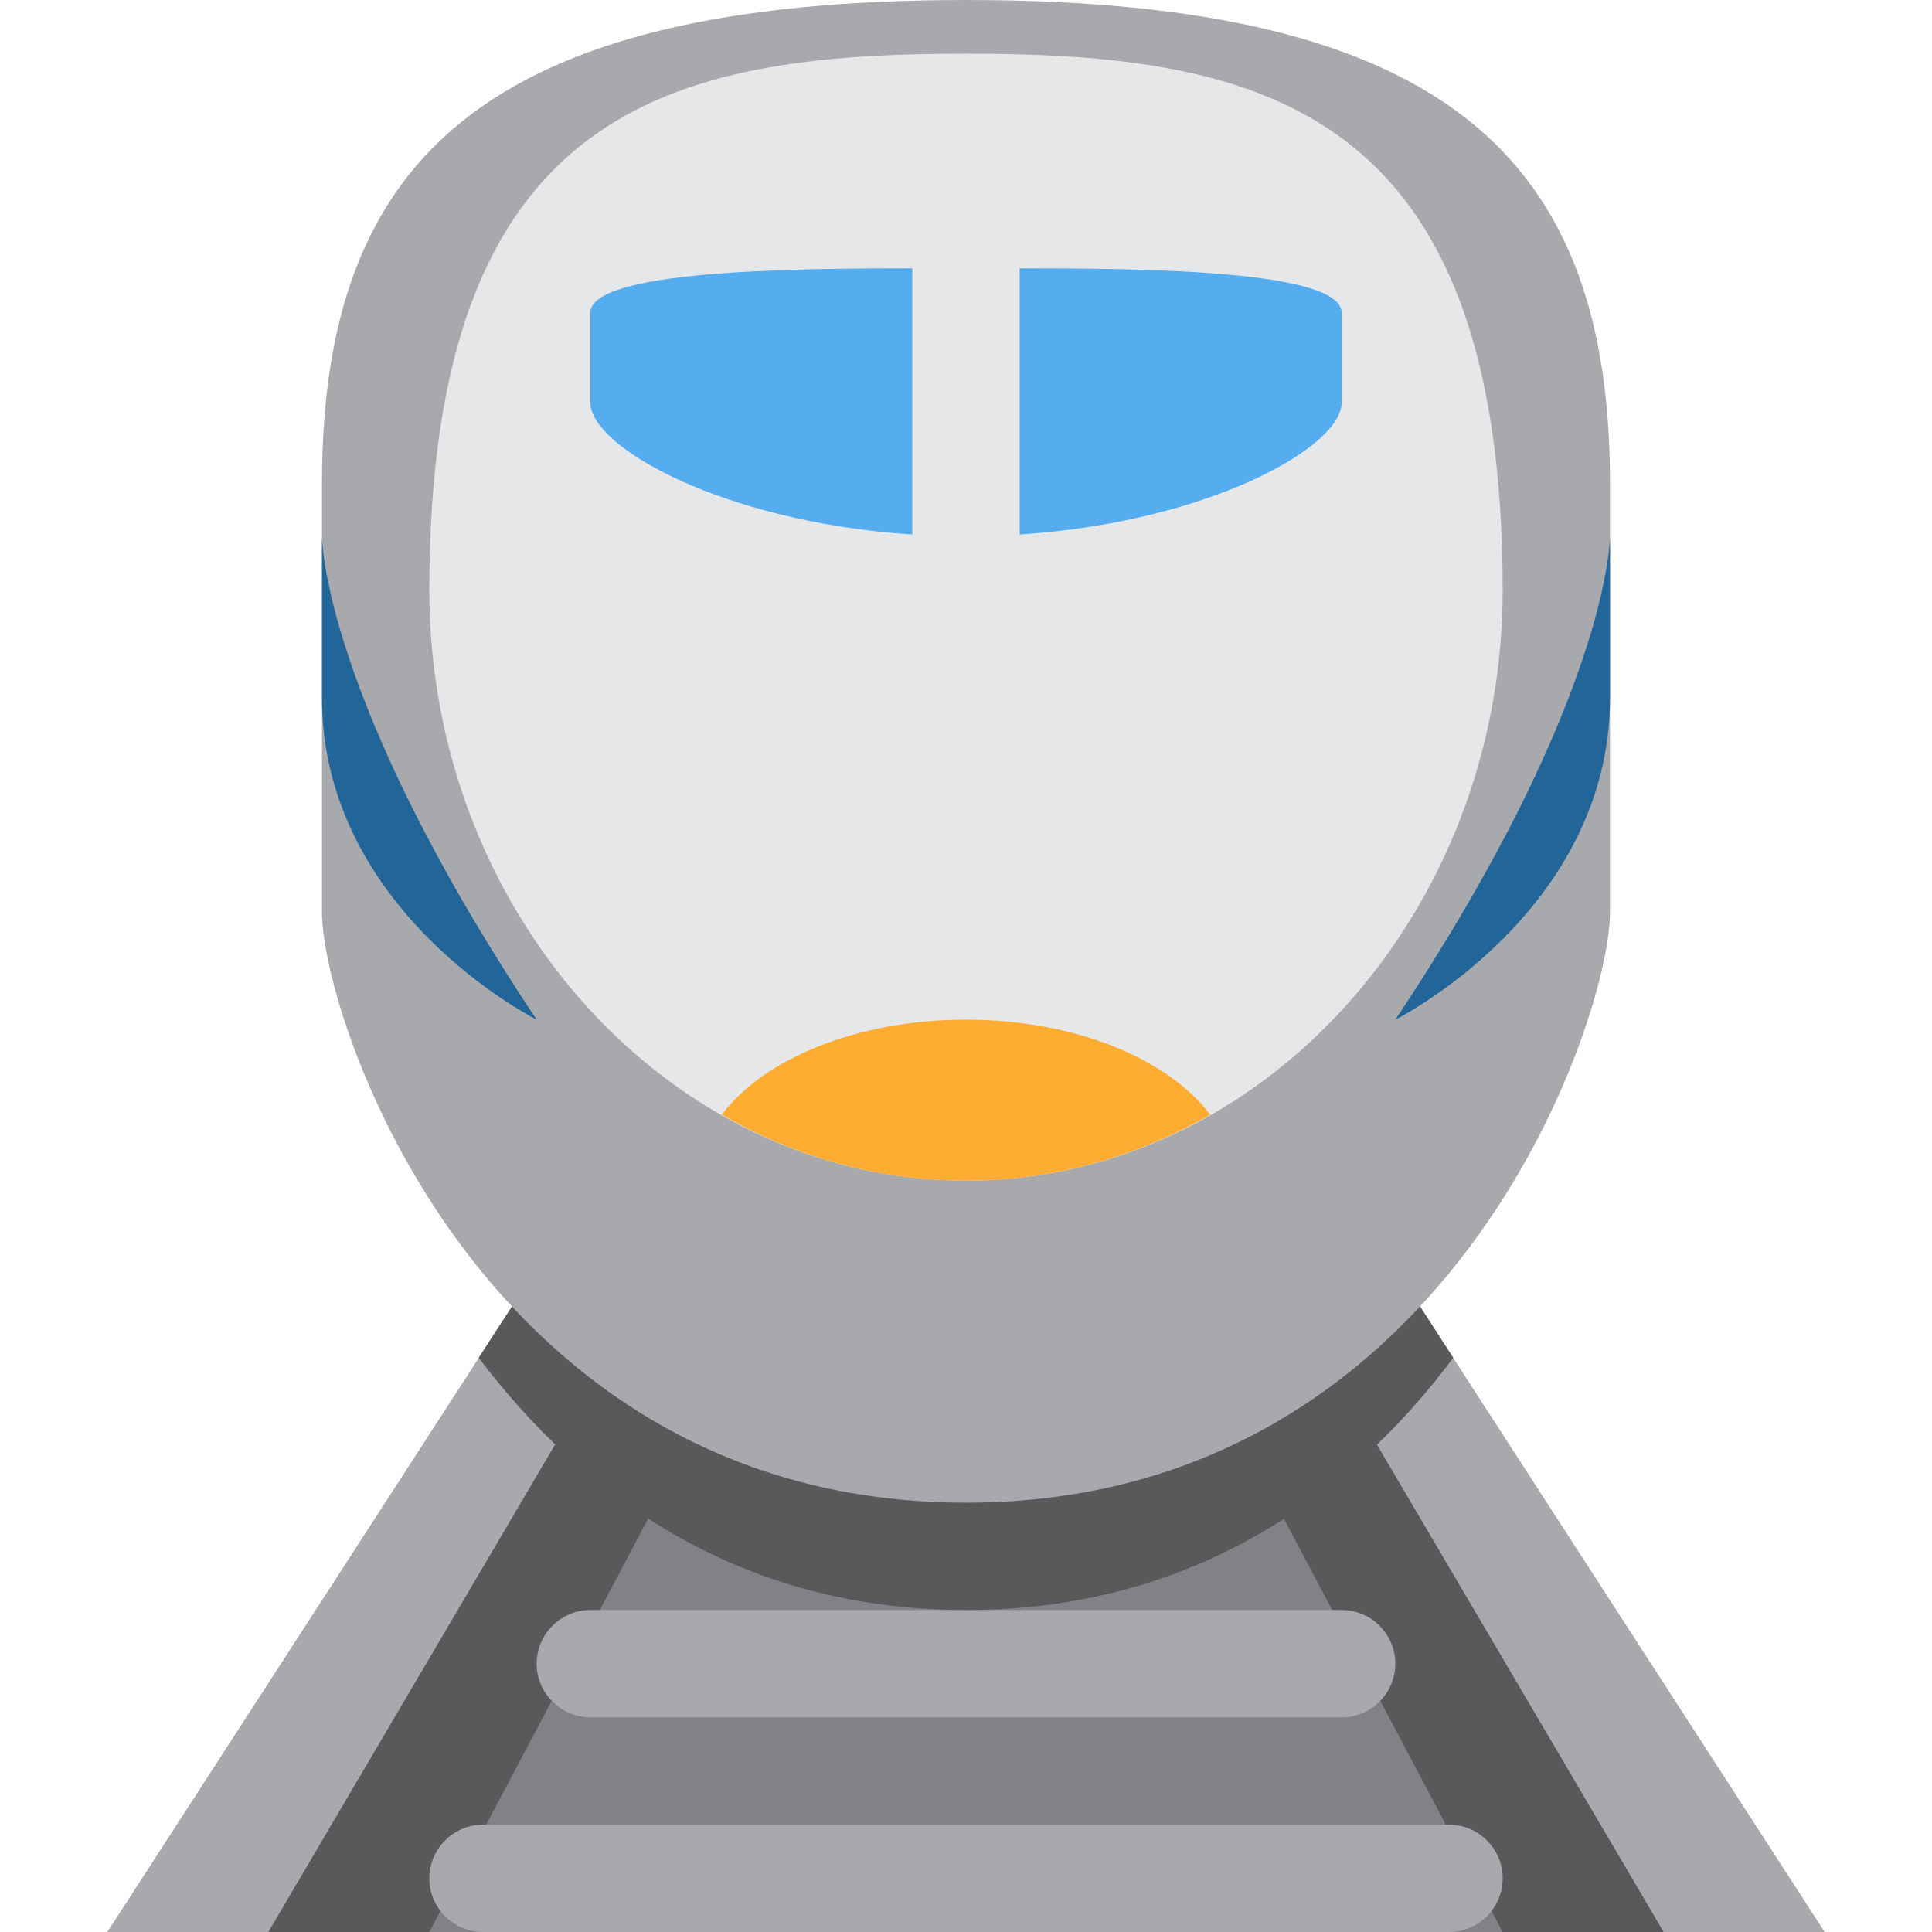 <svg xmlns="http://www.w3.org/2000/svg" viewBox="0 0 45 45" enable-background="new 0 0 45 45"><defs><clipPath id="a"><path d="M0 36h36V0H0v36z"/></clipPath></defs><g><g><path fill="#a7a9ac" d="M16.25 23.75L2.5 45h40L28.75 23.75h-12.5z"/></g><g><path fill="#58595b" d="M18.75 23.75L6.25 45h32.5l-12.5-21.25h-7.5z"/></g><g><path fill="#808285" d="M21.25 23.75L10 45h25L23.75 23.75h-2.5z"/></g><g><g clip-path="url(#a)" transform="matrix(1.25 0 0 -1.25 0 45)"><g><path fill="#a7a9ac" d="M28 1c0-.55-.45-1-1-1H9c-.55 0-1 .45-1 1s.45 1 1 1h18c.55 0 1-.45 1-1"/></g><g><path fill="#a7a9ac" d="M26 5c0-.55-.45-1-1-1H11c-.55 0-1 .45-1 1s.45 1 1 1h14c.55 0 1-.45 1-1"/></g><g><path fill="#58595b" d="M27.08 10.7L23 17H13l-4.08-6.3C10.82 8.18 13.72 6 18 6s7.2 2.18 9.08 4.7"/></g><g><path fill="#a7a9ac" d="M18 36c-9 0-12-3-12-9v-8C6 17 9 8 18 8s12 9 12 11v8c0 6-3 9-12 9"/></g><g><path fill="#e6e7e8" d="M8 25c0 9 4.48 10 10 10s10-1 10-10c0-6-4.48-11-10-11S8 19 8 25"/></g><g><path fill="#ffac33" d="M18 14c1.64 0 3.2.45 4.55 1.23C21.77 16.27 20.03 17 18 17s-3.77-.73-4.55-1.77C14.8 14.45 16.35 14 18 14"/></g><g><path fill="#55acee" d="M19 31v-4.96c3.5.23 6 1.62 6 2.46v1.67c0 .8-3.7.83-6 .83"/></g><g><path fill="#55acee" d="M17 31c-2.3 0-6-.04-6-.83V28.5c0-.84 2.5-2.23 6-2.46V31z"/></g><g><path fill="#269" d="M6 26s0-3 4-9c0 0-4 2-4 6v3z"/></g><g><path fill="#269" d="M30 26s0-3-4-9c0 0 4 2 4 6v3z"/></g></g></g></g></svg>